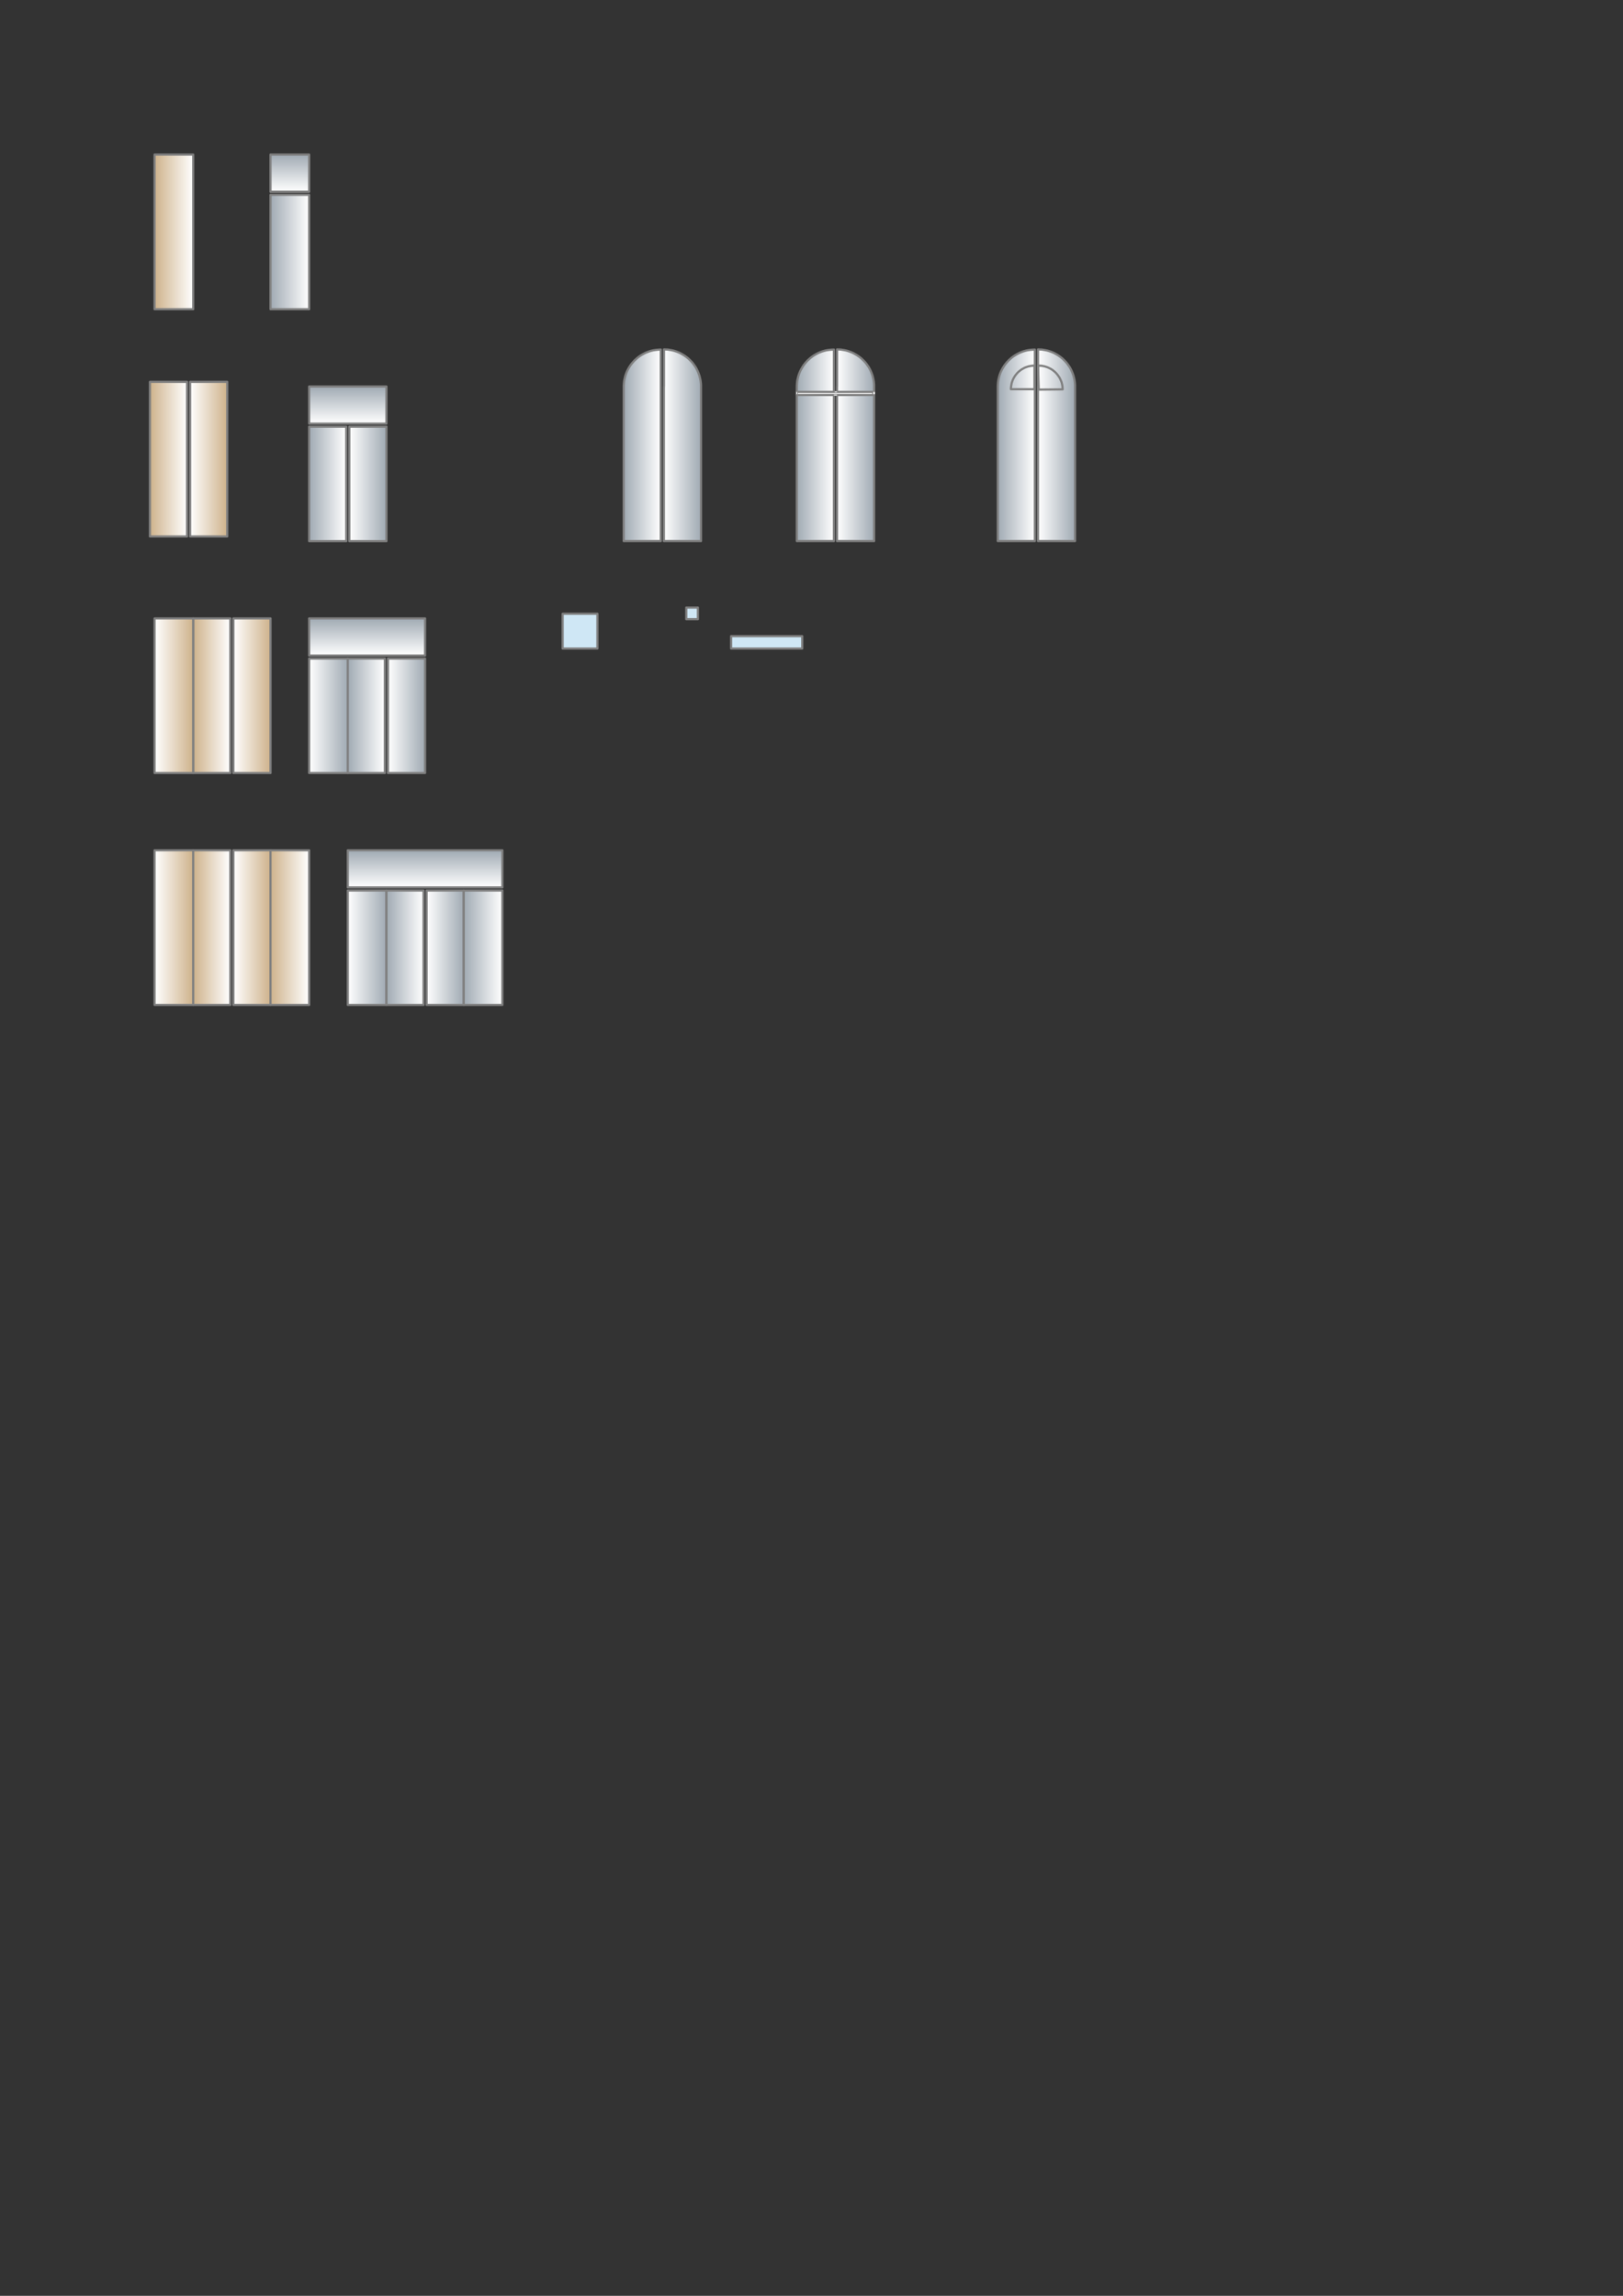 <?xml version="1.0" encoding="UTF-8"?>
<!DOCTYPE svg PUBLIC "-//W3C//DTD SVG 1.1//EN" "http://www.w3.org/Graphics/SVG/1.1/DTD/svg11.dtd">
<svg version="1.2" width="210mm" height="297mm" viewBox="0 0 21000 29700" preserveAspectRatio="xMidYMid" fill-rule="evenodd" stroke-width="28.222" stroke-linejoin="round" xmlns="http://www.w3.org/2000/svg" xmlns:ooo="http://xml.openoffice.org/svg/export" xmlns:xlink="http://www.w3.org/1999/xlink" xmlns:presentation="http://sun.com/xmlns/staroffice/presentation" xmlns:smil="http://www.w3.org/2001/SMIL20/" xmlns:anim="urn:oasis:names:tc:opendocument:xmlns:animation:1.0" xml:space="preserve">
 <rect x="0" y="0" width="21000" height="29700" fill="#333333" stroke="none"/>
 <defs class="ClipPathGroup">
  <clipPath id="presentation_clip_path" clipPathUnits="userSpaceOnUse">
   <rect x="0" y="0" width="21000" height="29700"/>
  </clipPath>
  <clipPath id="presentation_clip_path_shrink" clipPathUnits="userSpaceOnUse">
   <rect x="21" y="29" width="20958" height="29641"/>
  </clipPath>
 </defs>
 <defs class="TextShapeIndex">
  <g ooo:slide="id1" ooo:id-list="id3 id4 id5 id6 id7 id8 id9 id10 id11 id12 id13 id14 id15 id16 id17 id18 id19 id20 id21 id22 id23 id24 id25 id26 id27 id28 id29 id30 id31 id32 id33 id34 id35 id36 id37 id38 id39 id40 id41 id42 id43"/>
 </defs>
 <defs class="EmbeddedBulletChars">
  <g id="bullet-char-template-57356" transform="scale(0,-0)">
   <path d="M 580,1141 L 1163,571 580,0 -4,571 580,1141 Z"/>
  </g>
  <g id="bullet-char-template-57354" transform="scale(0,-0)">
   <path d="M 8,1128 L 1137,1128 1137,0 8,0 8,1128 Z"/>
  </g>
  <g id="bullet-char-template-10146" transform="scale(0,-0)">
   <path d="M 174,0 L 602,739 174,1481 1456,739 174,0 Z M 1358,739 L 309,1346 659,739 1358,739 Z"/>
  </g>
  <g id="bullet-char-template-10132" transform="scale(0,-0)">
   <path d="M 2015,739 L 1276,0 717,0 1260,543 174,543 174,936 1260,936 717,1481 1274,1481 2015,739 Z"/>
  </g>
  <g id="bullet-char-template-10007" transform="scale(0,-0)">
   <path d="M 0,-2 C -7,14 -16,27 -25,37 L 356,567 C 262,823 215,952 215,954 215,979 228,992 255,992 264,992 276,990 289,987 310,991 331,999 354,1012 L 381,999 492,748 772,1049 836,1024 860,1049 C 881,1039 901,1025 922,1006 886,937 835,863 770,784 769,783 710,716 594,584 L 774,223 C 774,196 753,168 711,139 L 727,119 C 717,90 699,76 672,76 641,76 570,178 457,381 L 164,-76 C 142,-110 111,-127 72,-127 30,-127 9,-110 8,-76 1,-67 -2,-52 -2,-32 -2,-23 -1,-13 0,-2 Z"/>
  </g>
  <g id="bullet-char-template-10004" transform="scale(0,-0)">
   <path d="M 285,-33 C 182,-33 111,30 74,156 52,228 41,333 41,471 41,549 55,616 82,672 116,743 169,778 240,778 293,778 328,747 346,684 L 369,508 C 377,444 397,411 428,410 L 1163,1116 C 1174,1127 1196,1133 1229,1133 1271,1133 1292,1118 1292,1087 L 1292,965 C 1292,929 1282,901 1262,881 L 442,47 C 390,-6 338,-33 285,-33 Z"/>
  </g>
  <g id="bullet-char-template-9679" transform="scale(0,-0)">
   <path d="M 813,0 C 632,0 489,54 383,161 276,268 223,411 223,592 223,773 276,916 383,1023 489,1130 632,1184 813,1184 992,1184 1136,1130 1245,1023 1353,916 1407,772 1407,592 1407,412 1353,268 1245,161 1136,54 992,0 813,0 Z"/>
  </g>
  <g id="bullet-char-template-8226" transform="scale(0,-0)">
   <path d="M 346,457 C 273,457 209,483 155,535 101,586 74,649 74,723 74,796 101,859 155,911 209,963 273,989 346,989 419,989 480,963 531,910 582,859 608,796 608,723 608,648 583,586 532,535 482,483 420,457 346,457 Z"/>
  </g>
  <g id="bullet-char-template-8211" transform="scale(0,-0)">
   <path d="M -4,459 L 1135,459 1135,606 -4,606 -4,459 Z"/>
  </g>
  <g id="bullet-char-template-61548" transform="scale(0,-0)">
   <path d="M 173,740 C 173,903 231,1043 346,1159 462,1274 601,1332 765,1332 928,1332 1067,1274 1183,1159 1299,1043 1357,903 1357,740 1357,577 1299,437 1183,322 1067,206 928,148 765,148 601,148 462,206 346,322 231,437 173,577 173,740 Z"/>
  </g>
 </defs>
 <defs class="TextEmbeddedBitmaps"/>
 <g>
  <g id="id2" class="Master_Slide">
   <g id="bg-id2" class="Background"/>
   <g id="bo-id2" class="BackgroundObjects"/>
  </g>
 </g>
 <g class="SlideGroup">
  <g>
   <g id="container-id1">
    <g id="id1" class="Slide" clip-path="url(#presentation_clip_path)">
     <g class="Page">
      <g class="com.sun.star.drawing.RectangleShape">
       <g id="id3">
        <rect class="BoundingBox" stroke="none" fill="none" x="1999" y="1999" width="503" height="2003"/>
        <g>
         <defs>
          <linearGradient id="gradient1" x1="1999" y1="3000" x2="2501" y2="3000" gradientUnits="userSpaceOnUse">
           <stop offset="0" style="stop-color:rgb(206,178,139)"/>
           <stop offset="1" style="stop-color:rgb(255,255,255)"/>
          </linearGradient>
         </defs>
         <path style="fill:url(#gradient1)" d="M 2250,4000 L 2000,4000 2000,2000 2500,2000 2500,4000 2250,4000 Z"/>
        </g>
        <path fill="none" stroke="rgb(128,128,128)" d="M 2250,4000 L 2000,4000 2000,2000 2500,2000 2500,4000 2250,4000 Z"/>
       </g>
      </g>
      <g class="com.sun.star.drawing.RectangleShape">
       <g id="id4">
        <rect class="BoundingBox" stroke="none" fill="none" x="1939" y="4939" width="483" height="2003"/>
        <g>
         <defs>
          <linearGradient id="gradient2" x1="1939" y1="5940" x2="2421" y2="5940" gradientUnits="userSpaceOnUse">
           <stop offset="0" style="stop-color:rgb(206,178,139)"/>
           <stop offset="1" style="stop-color:rgb(255,255,255)"/>
          </linearGradient>
         </defs>
         <path style="fill:url(#gradient2)" d="M 2180,6940 L 1940,6940 1940,4940 2420,4940 2420,6940 2180,6940 Z"/>
        </g>
        <path fill="none" stroke="rgb(128,128,128)" d="M 2180,6940 L 1940,6940 1940,4940 2420,4940 2420,6940 2180,6940 Z"/>
       </g>
      </g>
      <g class="com.sun.star.drawing.RectangleShape">
       <g id="id5">
        <rect class="BoundingBox" stroke="none" fill="none" x="2459" y="4939" width="483" height="2003"/>
        <g>
         <defs>
          <linearGradient id="gradient3" x1="2941" y1="5940" x2="2459" y2="5940" gradientUnits="userSpaceOnUse">
           <stop offset="0" style="stop-color:rgb(206,178,139)"/>
           <stop offset="1" style="stop-color:rgb(255,255,255)"/>
          </linearGradient>
         </defs>
         <path style="fill:url(#gradient3)" d="M 2700,6940 L 2460,6940 2460,4940 2940,4940 2940,6940 2700,6940 Z"/>
        </g>
        <path fill="none" stroke="rgb(128,128,128)" d="M 2700,6940 L 2460,6940 2460,4940 2940,4940 2940,6940 2700,6940 Z"/>
       </g>
      </g>
      <g class="com.sun.star.drawing.RectangleShape">
       <g id="id6">
        <rect class="BoundingBox" stroke="none" fill="none" x="1999" y="7999" width="503" height="2003"/>
        <g>
         <defs>
          <linearGradient id="gradient4" x1="2501" y1="9000" x2="1999" y2="9000" gradientUnits="userSpaceOnUse">
           <stop offset="0" style="stop-color:rgb(206,178,139)"/>
           <stop offset="1" style="stop-color:rgb(255,255,255)"/>
          </linearGradient>
         </defs>
         <path style="fill:url(#gradient4)" d="M 2250,10000 L 2000,10000 2000,8000 2500,8000 2500,10000 2250,10000 Z"/>
        </g>
        <path fill="none" stroke="rgb(128,128,128)" d="M 2250,10000 L 2000,10000 2000,8000 2500,8000 2500,10000 2250,10000 Z"/>
       </g>
      </g>
      <g class="com.sun.star.drawing.RectangleShape">
       <g id="id7">
        <rect class="BoundingBox" stroke="none" fill="none" x="2499" y="7999" width="483" height="2003"/>
        <g>
         <defs>
          <linearGradient id="gradient5" x1="2499" y1="9000" x2="2981" y2="9000" gradientUnits="userSpaceOnUse">
           <stop offset="0" style="stop-color:rgb(206,178,139)"/>
           <stop offset="1" style="stop-color:rgb(255,255,255)"/>
          </linearGradient>
         </defs>
         <path style="fill:url(#gradient5)" d="M 2740,10000 L 2500,10000 2500,8000 2980,8000 2980,10000 2740,10000 Z"/>
        </g>
        <path fill="none" stroke="rgb(128,128,128)" d="M 2740,10000 L 2500,10000 2500,8000 2980,8000 2980,10000 2740,10000 Z"/>
       </g>
      </g>
      <g class="com.sun.star.drawing.RectangleShape">
       <g id="id8">
        <rect class="BoundingBox" stroke="none" fill="none" x="3019" y="7999" width="483" height="2003"/>
        <g>
         <defs>
          <linearGradient id="gradient6" x1="3501" y1="9000" x2="3019" y2="9000" gradientUnits="userSpaceOnUse">
           <stop offset="0" style="stop-color:rgb(206,178,139)"/>
           <stop offset="1" style="stop-color:rgb(255,255,255)"/>
          </linearGradient>
         </defs>
         <path style="fill:url(#gradient6)" d="M 3260,10000 L 3020,10000 3020,8000 3500,8000 3500,10000 3260,10000 Z"/>
        </g>
        <path fill="none" stroke="rgb(128,128,128)" d="M 3260,10000 L 3020,10000 3020,8000 3500,8000 3500,10000 3260,10000 Z"/>
       </g>
      </g>
      <g class="com.sun.star.drawing.RectangleShape">
       <g id="id9">
        <rect class="BoundingBox" stroke="none" fill="none" x="3999" y="7999" width="1503" height="483"/>
        <g>
         <defs>
          <linearGradient id="gradient7" x1="4750" y1="8000" x2="4750" y2="8480" gradientUnits="userSpaceOnUse">
           <stop offset="0" style="stop-color:rgb(160,170,179)"/>
           <stop offset="1" style="stop-color:rgb(255,255,255)"/>
          </linearGradient>
         </defs>
         <path style="fill:url(#gradient7)" d="M 4750,8480 L 4000,8480 4000,8000 5500,8000 5500,8480 4750,8480 Z"/>
        </g>
        <path fill="none" stroke="rgb(128,128,128)" d="M 4750,8480 L 4000,8480 4000,8000 5500,8000 5500,8480 4750,8480 Z"/>
       </g>
      </g>
      <g class="com.sun.star.drawing.RectangleShape">
       <g id="id10">
        <rect class="BoundingBox" stroke="none" fill="none" x="3999" y="8519" width="503" height="1483"/>
        <g>
         <defs>
          <linearGradient id="gradient8" x1="4501" y1="9260" x2="3999" y2="9260" gradientUnits="userSpaceOnUse">
           <stop offset="0" style="stop-color:rgb(160,170,179)"/>
           <stop offset="1" style="stop-color:rgb(255,255,255)"/>
          </linearGradient>
         </defs>
         <path style="fill:url(#gradient8)" d="M 4250,10000 L 4000,10000 4000,8520 4500,8520 4500,10000 4250,10000 Z"/>
        </g>
        <path fill="none" stroke="rgb(128,128,128)" d="M 4250,10000 L 4000,10000 4000,8520 4500,8520 4500,10000 4250,10000 Z"/>
       </g>
      </g>
      <g class="com.sun.star.drawing.RectangleShape">
       <g id="id11">
        <rect class="BoundingBox" stroke="none" fill="none" x="4499" y="8519" width="483" height="1483"/>
        <g>
         <defs>
          <linearGradient id="gradient9" x1="4499" y1="9260" x2="4981" y2="9260" gradientUnits="userSpaceOnUse">
           <stop offset="0" style="stop-color:rgb(160,170,179)"/>
           <stop offset="1" style="stop-color:rgb(255,255,255)"/>
          </linearGradient>
         </defs>
         <path style="fill:url(#gradient9)" d="M 4740,10000 L 4500,10000 4500,8520 4980,8520 4980,10000 4740,10000 Z"/>
        </g>
        <path fill="none" stroke="rgb(128,128,128)" d="M 4740,10000 L 4500,10000 4500,8520 4980,8520 4980,10000 4740,10000 Z"/>
       </g>
      </g>
      <g class="com.sun.star.drawing.RectangleShape">
       <g id="id12">
        <rect class="BoundingBox" stroke="none" fill="none" x="5019" y="8519" width="483" height="1483"/>
        <g>
         <defs>
          <linearGradient id="gradient10" x1="5501" y1="9260" x2="5019" y2="9260" gradientUnits="userSpaceOnUse">
           <stop offset="0" style="stop-color:rgb(160,170,179)"/>
           <stop offset="1" style="stop-color:rgb(255,255,255)"/>
          </linearGradient>
         </defs>
         <path style="fill:url(#gradient10)" d="M 5260,10000 L 5020,10000 5020,8520 5500,8520 5500,10000 5260,10000 Z"/>
        </g>
        <path fill="none" stroke="rgb(128,128,128)" d="M 5260,10000 L 5020,10000 5020,8520 5500,8520 5500,10000 5260,10000 Z"/>
       </g>
      </g>
      <g class="com.sun.star.drawing.RectangleShape">
       <g id="id13">
        <rect class="BoundingBox" stroke="none" fill="none" x="3999" y="4999" width="1003" height="483"/>
        <g>
         <defs>
          <linearGradient id="gradient11" x1="4500" y1="5000" x2="4500" y2="5480" gradientUnits="userSpaceOnUse">
           <stop offset="0" style="stop-color:rgb(160,170,179)"/>
           <stop offset="1" style="stop-color:rgb(255,255,255)"/>
          </linearGradient>
         </defs>
         <path style="fill:url(#gradient11)" d="M 4500,5480 L 4000,5480 4000,5000 5000,5000 5000,5480 4500,5480 Z"/>
        </g>
        <path fill="none" stroke="rgb(128,128,128)" d="M 4500,5480 L 4000,5480 4000,5000 5000,5000 5000,5480 4500,5480 Z"/>
       </g>
      </g>
      <g class="com.sun.star.drawing.RectangleShape">
       <g id="id14">
        <rect class="BoundingBox" stroke="none" fill="none" x="3999" y="5519" width="483" height="1483"/>
        <g>
         <defs>
          <linearGradient id="gradient12" x1="3999" y1="6260" x2="4481" y2="6260" gradientUnits="userSpaceOnUse">
           <stop offset="0" style="stop-color:rgb(160,170,179)"/>
           <stop offset="1" style="stop-color:rgb(255,255,255)"/>
          </linearGradient>
         </defs>
         <path style="fill:url(#gradient12)" d="M 4240,7000 L 4000,7000 4000,5520 4480,5520 4480,7000 4240,7000 Z"/>
        </g>
        <path fill="none" stroke="rgb(128,128,128)" d="M 4240,7000 L 4000,7000 4000,5520 4480,5520 4480,7000 4240,7000 Z"/>
       </g>
      </g>
      <g class="com.sun.star.drawing.RectangleShape">
       <g id="id15">
        <rect class="BoundingBox" stroke="none" fill="none" x="4519" y="5519" width="483" height="1483"/>
        <g>
         <defs>
          <linearGradient id="gradient13" x1="5001" y1="6260" x2="4519" y2="6260" gradientUnits="userSpaceOnUse">
           <stop offset="0" style="stop-color:rgb(160,170,179)"/>
           <stop offset="1" style="stop-color:rgb(255,255,255)"/>
          </linearGradient>
         </defs>
         <path style="fill:url(#gradient13)" d="M 4760,7000 L 4520,7000 4520,5520 5000,5520 5000,7000 4760,7000 Z"/>
        </g>
        <path fill="none" stroke="rgb(128,128,128)" d="M 4760,7000 L 4520,7000 4520,5520 5000,5520 5000,7000 4760,7000 Z"/>
       </g>
      </g>
      <g class="com.sun.star.drawing.RectangleShape">
       <g id="id16">
        <rect class="BoundingBox" stroke="none" fill="none" x="3499" y="1999" width="503" height="483"/>
        <g>
         <defs>
          <linearGradient id="gradient14" x1="3750" y1="2000" x2="3750" y2="2480" gradientUnits="userSpaceOnUse">
           <stop offset="0" style="stop-color:rgb(160,170,179)"/>
           <stop offset="1" style="stop-color:rgb(255,255,255)"/>
          </linearGradient>
         </defs>
         <path style="fill:url(#gradient14)" d="M 3750,2480 L 3500,2480 3500,2000 4000,2000 4000,2480 3750,2480 Z"/>
        </g>
        <path fill="none" stroke="rgb(128,128,128)" d="M 3750,2480 L 3500,2480 3500,2000 4000,2000 4000,2480 3750,2480 Z"/>
       </g>
      </g>
      <g class="com.sun.star.drawing.RectangleShape">
       <g id="id17">
        <rect class="BoundingBox" stroke="none" fill="none" x="3499" y="2519" width="503" height="1483"/>
        <g>
         <defs>
          <linearGradient id="gradient15" x1="3499" y1="3260" x2="4001" y2="3260" gradientUnits="userSpaceOnUse">
           <stop offset="0" style="stop-color:rgb(160,170,179)"/>
           <stop offset="1" style="stop-color:rgb(255,255,255)"/>
          </linearGradient>
         </defs>
         <path style="fill:url(#gradient15)" d="M 3750,4000 L 3500,4000 3500,2520 4000,2520 4000,4000 3750,4000 Z"/>
        </g>
        <path fill="none" stroke="rgb(128,128,128)" d="M 3750,4000 L 3500,4000 3500,2520 4000,2520 4000,4000 3750,4000 Z"/>
       </g>
      </g>
      <g class="com.sun.star.drawing.RectangleShape">
       <g id="id18">
        <rect class="BoundingBox" stroke="none" fill="none" x="1999" y="10999" width="503" height="2003"/>
        <g>
         <defs>
          <linearGradient id="gradient16" x1="2501" y1="12000" x2="1999" y2="12000" gradientUnits="userSpaceOnUse">
           <stop offset="0" style="stop-color:rgb(206,178,139)"/>
           <stop offset="1" style="stop-color:rgb(255,255,255)"/>
          </linearGradient>
         </defs>
         <path style="fill:url(#gradient16)" d="M 2250,13000 L 2000,13000 2000,11000 2500,11000 2500,13000 2250,13000 Z"/>
        </g>
        <path fill="none" stroke="rgb(128,128,128)" d="M 2250,13000 L 2000,13000 2000,11000 2500,11000 2500,13000 2250,13000 Z"/>
       </g>
      </g>
      <g class="com.sun.star.drawing.RectangleShape">
       <g id="id19">
        <rect class="BoundingBox" stroke="none" fill="none" x="2499" y="10999" width="483" height="2003"/>
        <g>
         <defs>
          <linearGradient id="gradient17" x1="2499" y1="12000" x2="2981" y2="12000" gradientUnits="userSpaceOnUse">
           <stop offset="0" style="stop-color:rgb(206,178,139)"/>
           <stop offset="1" style="stop-color:rgb(255,255,255)"/>
          </linearGradient>
         </defs>
         <path style="fill:url(#gradient17)" d="M 2740,13000 L 2500,13000 2500,11000 2980,11000 2980,13000 2740,13000 Z"/>
        </g>
        <path fill="none" stroke="rgb(128,128,128)" d="M 2740,13000 L 2500,13000 2500,11000 2980,11000 2980,13000 2740,13000 Z"/>
       </g>
      </g>
      <g class="com.sun.star.drawing.RectangleShape">
       <g id="id20">
        <rect class="BoundingBox" stroke="none" fill="none" x="3019" y="10999" width="483" height="2003"/>
        <g>
         <defs>
          <linearGradient id="gradient18" x1="3501" y1="12000" x2="3019" y2="12000" gradientUnits="userSpaceOnUse">
           <stop offset="0" style="stop-color:rgb(206,178,139)"/>
           <stop offset="1" style="stop-color:rgb(255,255,255)"/>
          </linearGradient>
         </defs>
         <path style="fill:url(#gradient18)" d="M 3260,13000 L 3020,13000 3020,11000 3500,11000 3500,13000 3260,13000 Z"/>
        </g>
        <path fill="none" stroke="rgb(128,128,128)" d="M 3260,13000 L 3020,13000 3020,11000 3500,11000 3500,13000 3260,13000 Z"/>
       </g>
      </g>
      <g class="com.sun.star.drawing.RectangleShape">
       <g id="id21">
        <rect class="BoundingBox" stroke="none" fill="none" x="3499" y="10999" width="503" height="2003"/>
        <g>
         <defs>
          <linearGradient id="gradient19" x1="3499" y1="12000" x2="4001" y2="12000" gradientUnits="userSpaceOnUse">
           <stop offset="0" style="stop-color:rgb(206,178,139)"/>
           <stop offset="1" style="stop-color:rgb(255,255,255)"/>
          </linearGradient>
         </defs>
         <path style="fill:url(#gradient19)" d="M 3750,13000 L 3500,13000 3500,11000 4000,11000 4000,13000 3750,13000 Z"/>
        </g>
        <path fill="none" stroke="rgb(128,128,128)" d="M 3750,13000 L 3500,13000 3500,11000 4000,11000 4000,13000 3750,13000 Z"/>
       </g>
      </g>
      <g class="com.sun.star.drawing.RectangleShape">
       <g id="id22">
        <rect class="BoundingBox" stroke="none" fill="none" x="4499" y="10999" width="2003" height="483"/>
        <g>
         <defs>
          <linearGradient id="gradient20" x1="5500" y1="11000" x2="5500" y2="11480" gradientUnits="userSpaceOnUse">
           <stop offset="0" style="stop-color:rgb(160,170,179)"/>
           <stop offset="1" style="stop-color:rgb(255,255,255)"/>
          </linearGradient>
         </defs>
         <path style="fill:url(#gradient20)" d="M 5500,11480 L 4500,11480 4500,11000 6500,11000 6500,11480 5500,11480 Z"/>
        </g>
        <path fill="none" stroke="rgb(128,128,128)" d="M 5500,11480 L 4500,11480 4500,11000 6500,11000 6500,11480 5500,11480 Z"/>
       </g>
      </g>
      <g class="com.sun.star.drawing.RectangleShape">
       <g id="id23">
        <rect class="BoundingBox" stroke="none" fill="none" x="4499" y="11519" width="503" height="1483"/>
        <g>
         <defs>
          <linearGradient id="gradient21" x1="5001" y1="12260" x2="4499" y2="12260" gradientUnits="userSpaceOnUse">
           <stop offset="0" style="stop-color:rgb(160,170,179)"/>
           <stop offset="1" style="stop-color:rgb(255,255,255)"/>
          </linearGradient>
         </defs>
         <path style="fill:url(#gradient21)" d="M 4750,13000 L 4500,13000 4500,11520 5000,11520 5000,13000 4750,13000 Z"/>
        </g>
        <path fill="none" stroke="rgb(128,128,128)" d="M 4750,13000 L 4500,13000 4500,11520 5000,11520 5000,13000 4750,13000 Z"/>
       </g>
      </g>
      <g class="com.sun.star.drawing.RectangleShape">
       <g id="id24">
        <rect class="BoundingBox" stroke="none" fill="none" x="4999" y="11519" width="483" height="1483"/>
        <g>
         <defs>
          <linearGradient id="gradient22" x1="4999" y1="12260" x2="5481" y2="12260" gradientUnits="userSpaceOnUse">
           <stop offset="0" style="stop-color:rgb(160,170,179)"/>
           <stop offset="1" style="stop-color:rgb(255,255,255)"/>
          </linearGradient>
         </defs>
         <path style="fill:url(#gradient22)" d="M 5240,13000 L 5000,13000 5000,11520 5480,11520 5480,13000 5240,13000 Z"/>
        </g>
        <path fill="none" stroke="rgb(128,128,128)" d="M 5240,13000 L 5000,13000 5000,11520 5480,11520 5480,13000 5240,13000 Z"/>
       </g>
      </g>
      <g class="com.sun.star.drawing.RectangleShape">
       <g id="id25">
        <rect class="BoundingBox" stroke="none" fill="none" x="5519" y="11519" width="483" height="1483"/>
        <g>
         <defs>
          <linearGradient id="gradient23" x1="6001" y1="12260" x2="5519" y2="12260" gradientUnits="userSpaceOnUse">
           <stop offset="0" style="stop-color:rgb(160,170,179)"/>
           <stop offset="1" style="stop-color:rgb(255,255,255)"/>
          </linearGradient>
         </defs>
         <path style="fill:url(#gradient23)" d="M 5760,13000 L 5520,13000 5520,11520 6000,11520 6000,13000 5760,13000 Z"/>
        </g>
        <path fill="none" stroke="rgb(128,128,128)" d="M 5760,13000 L 5520,13000 5520,11520 6000,11520 6000,13000 5760,13000 Z"/>
       </g>
      </g>
      <g class="com.sun.star.drawing.RectangleShape">
       <g id="id26">
        <rect class="BoundingBox" stroke="none" fill="none" x="5999" y="11519" width="503" height="1483"/>
        <g>
         <defs>
          <linearGradient id="gradient24" x1="5999" y1="12260" x2="6501" y2="12260" gradientUnits="userSpaceOnUse">
           <stop offset="0" style="stop-color:rgb(160,170,179)"/>
           <stop offset="1" style="stop-color:rgb(255,255,255)"/>
          </linearGradient>
         </defs>
         <path style="fill:url(#gradient24)" d="M 6250,13000 L 6000,13000 6000,11520 6500,11520 6500,13000 6250,13000 Z"/>
        </g>
        <path fill="none" stroke="rgb(128,128,128)" d="M 6250,13000 L 6000,13000 6000,11520 6500,11520 6500,13000 6250,13000 Z"/>
       </g>
      </g>
      <g class="com.sun.star.drawing.LineShape">
       <g id="id27">
        <rect class="BoundingBox" stroke="none" fill="none" x="2499" y="7999" width="3" height="2003"/>
        <path fill="none" stroke="rgb(128,128,128)" d="M 2500,8000 L 2500,10000"/>
       </g>
      </g>
      <g class="com.sun.star.drawing.PolyPolygonShape">
       <g id="id28">
        <rect class="BoundingBox" stroke="none" fill="none" x="8069" y="4521" width="483" height="2480"/>
        <g>
         <defs>
          <linearGradient id="gradient25" x1="8069" y1="5760" x2="8552" y2="5760" gradientUnits="userSpaceOnUse">
           <stop offset="0" style="stop-color:rgb(160,170,179)"/>
           <stop offset="1" style="stop-color:rgb(255,255,255)"/>
          </linearGradient>
         </defs>
         <path style="fill:url(#gradient25)" d="M 8070,6999 L 8070,5000 8070,4999 8070,4999 8071,4975 8073,4950 8076,4925 8081,4901 8087,4876 8094,4852 8102,4829 8112,4805 8123,4783 8135,4761 8148,4740 8162,4719 8178,4699 8194,4680 8211,4662 8230,4645 8249,4628 8269,4613 8289,4599 8311,4586 8333,4574 8355,4563 8378,4554 8402,4545 8426,4538 8450,4532 8475,4528 8500,4525 8525,4523 8550,4522 8550,4999 8550,5002 8550,6999 8070,6999 Z"/>
        </g>
        <path fill="none" stroke="rgb(128,128,128)" d="M 8070,6999 L 8070,5000 8070,4999 8070,4999 8071,4975 8073,4950 8076,4925 8081,4901 8087,4876 8094,4852 8102,4829 8112,4805 8123,4783 8135,4761 8148,4740 8162,4719 8178,4699 8194,4680 8211,4662 8230,4645 8249,4628 8269,4613 8289,4599 8311,4586 8333,4574 8355,4563 8378,4554 8402,4545 8426,4538 8450,4532 8475,4528 8500,4525 8525,4523 8550,4522 8550,4999 8550,5002 8550,6999 8070,6999 Z"/>
       </g>
      </g>
      <g class="com.sun.star.drawing.PolyPolygonShape">
       <g id="id29">
        <rect class="BoundingBox" stroke="none" fill="none" x="8589" y="4519" width="483" height="2482"/>
        <g>
         <defs>
          <linearGradient id="gradient26" x1="9071" y1="5759" x2="8588" y2="5759" gradientUnits="userSpaceOnUse">
           <stop offset="0" style="stop-color:rgb(160,170,179)"/>
           <stop offset="1" style="stop-color:rgb(255,255,255)"/>
          </linearGradient>
         </defs>
         <path style="fill:url(#gradient26)" d="M 8590,6999 L 8590,4999 8591,4999 8591,4520 8615,4521 8640,4522 8664,4526 8688,4530 8712,4535 8735,4542 8758,4550 8781,4559 8803,4569 8824,4581 8845,4593 8866,4607 8885,4621 8904,4636 8922,4653 8939,4670 8956,4688 8971,4707 8985,4727 8999,4747 9011,4768 9022,4790 9032,4812 9041,4835 9049,4858 9055,4881 9061,4905 9065,4929 9068,4953 9070,4978 9070,4999 9070,5002 9070,6999 8590,6999 Z"/>
        </g>
        <path fill="none" stroke="rgb(128,128,128)" d="M 8590,6999 L 8590,4999 8591,4999 8591,4520 8615,4521 8640,4522 8664,4526 8688,4530 8712,4535 8735,4542 8758,4550 8781,4559 8803,4569 8824,4581 8845,4593 8866,4607 8885,4621 8904,4636 8922,4653 8939,4670 8956,4688 8971,4707 8985,4727 8999,4747 9011,4768 9022,4790 9032,4812 9041,4835 9049,4858 9055,4881 9061,4905 9065,4929 9068,4953 9070,4978 9070,4999 9070,5002 9070,6999 8590,6999 Z"/>
       </g>
      </g>
      <g class="com.sun.star.drawing.PolyPolygonShape">
       <g id="id30">
        <rect class="BoundingBox" stroke="none" fill="none" x="10309" y="4521" width="483" height="2480"/>
        <g>
         <defs>
          <linearGradient id="gradient27" x1="10309" y1="5760" x2="10792" y2="5760" gradientUnits="userSpaceOnUse">
           <stop offset="0" style="stop-color:rgb(160,170,179)"/>
           <stop offset="1" style="stop-color:rgb(255,255,255)"/>
          </linearGradient>
         </defs>
         <path style="fill:url(#gradient27)" d="M 10310,6999 L 10310,5000 10310,4999 10310,4999 10311,4975 10313,4950 10316,4925 10321,4901 10327,4876 10334,4852 10342,4829 10352,4805 10363,4783 10375,4761 10388,4740 10402,4719 10418,4699 10434,4680 10451,4662 10470,4645 10489,4628 10509,4613 10529,4599 10551,4586 10573,4574 10595,4563 10618,4554 10642,4545 10666,4538 10690,4532 10715,4528 10740,4525 10765,4523 10790,4522 10790,4999 10790,5002 10790,6999 10310,6999 Z"/>
        </g>
        <path fill="none" stroke="rgb(128,128,128)" d="M 10310,6999 L 10310,5000 10310,4999 10310,4999 10311,4975 10313,4950 10316,4925 10321,4901 10327,4876 10334,4852 10342,4829 10352,4805 10363,4783 10375,4761 10388,4740 10402,4719 10418,4699 10434,4680 10451,4662 10470,4645 10489,4628 10509,4613 10529,4599 10551,4586 10573,4574 10595,4563 10618,4554 10642,4545 10666,4538 10690,4532 10715,4528 10740,4525 10765,4523 10790,4522 10790,4999 10790,5002 10790,6999 10310,6999 Z"/>
       </g>
      </g>
      <g class="com.sun.star.drawing.PolyPolygonShape">
       <g id="id31">
        <rect class="BoundingBox" stroke="none" fill="none" x="10829" y="4519" width="483" height="2482"/>
        <g>
         <defs>
          <linearGradient id="gradient28" x1="11311" y1="5759" x2="10828" y2="5759" gradientUnits="userSpaceOnUse">
           <stop offset="0" style="stop-color:rgb(160,170,179)"/>
           <stop offset="1" style="stop-color:rgb(255,255,255)"/>
          </linearGradient>
         </defs>
         <path style="fill:url(#gradient28)" d="M 10830,6999 L 10830,4999 10831,4999 10831,4520 10855,4521 10880,4522 10904,4526 10928,4530 10952,4535 10975,4542 10998,4550 11021,4559 11043,4569 11064,4581 11085,4593 11106,4607 11125,4621 11144,4636 11162,4653 11179,4670 11196,4688 11211,4707 11225,4727 11239,4747 11251,4768 11262,4790 11272,4812 11281,4835 11289,4858 11295,4881 11301,4905 11305,4929 11308,4953 11310,4978 11310,4999 11310,5002 11310,6999 10830,6999 Z"/>
        </g>
        <path fill="none" stroke="rgb(128,128,128)" d="M 10830,6999 L 10830,4999 10831,4999 10831,4520 10855,4521 10880,4522 10904,4526 10928,4530 10952,4535 10975,4542 10998,4550 11021,4559 11043,4569 11064,4581 11085,4593 11106,4607 11125,4621 11144,4636 11162,4653 11179,4670 11196,4688 11211,4707 11225,4727 11239,4747 11251,4768 11262,4790 11272,4812 11281,4835 11289,4858 11295,4881 11301,4905 11305,4929 11308,4953 11310,4978 11310,4999 11310,5002 11310,6999 10830,6999 Z"/>
       </g>
      </g>
      <g class="com.sun.star.drawing.RectangleShape">
       <g id="id32">
        <rect class="BoundingBox" stroke="none" fill="none" x="8879" y="7859" width="153" height="153"/>
        <path fill="rgb(207,231,245)" stroke="none" d="M 8955,8010 L 8880,8010 8880,7860 9030,7860 9030,8010 8955,8010 Z"/>
        <path fill="none" stroke="rgb(128,128,128)" d="M 8955,8010 L 8880,8010 8880,7860 9030,7860 9030,8010 8955,8010 Z"/>
       </g>
      </g>
      <g class="com.sun.star.drawing.RectangleShape">
       <g id="id33">
        <rect class="BoundingBox" stroke="none" fill="none" x="7279" y="7939" width="453" height="453"/>
        <path fill="rgb(207,231,245)" stroke="none" d="M 7505,8390 L 7280,8390 7280,7940 7730,7940 7730,8390 7505,8390 Z"/>
        <path fill="none" stroke="rgb(128,128,128)" d="M 7505,8390 L 7280,8390 7280,7940 7730,7940 7730,8390 7505,8390 Z"/>
       </g>
      </g>
      <g class="com.sun.star.drawing.RectangleShape">
       <g id="id34">
        <rect class="BoundingBox" stroke="none" fill="none" x="9459" y="8229" width="923" height="163"/>
        <path fill="rgb(207,231,245)" stroke="none" d="M 9920,8390 L 9460,8390 9460,8230 10380,8230 10380,8390 9920,8390 Z"/>
        <path fill="none" stroke="rgb(128,128,128)" d="M 9920,8390 L 9460,8390 9460,8230 10380,8230 10380,8390 9920,8390 Z"/>
       </g>
      </g>
      <g class="com.sun.star.drawing.RectangleShape">
       <g id="id35">
        <rect class="BoundingBox" stroke="none" fill="none" x="10309" y="5069" width="993" height="43"/>
        <path fill="rgb(255,255,255)" stroke="none" d="M 10805,5110 L 10310,5110 10310,5070 11300,5070 11300,5110 10805,5110 Z"/>
        <path fill="none" stroke="rgb(128,128,128)" d="M 10805,5110 L 10310,5110 10310,5070 11300,5070 11300,5110 10805,5110 Z"/>
       </g>
      </g>
      <g class="com.sun.star.drawing.LineShape">
       <g id="id36">
        <rect class="BoundingBox" stroke="none" fill="none" x="11300" y="5060" width="21" height="51"/>
        <path fill="none" stroke="rgb(255,255,255)" stroke-width="20" stroke-linejoin="round" d="M 11310,5070 L 11310,5100"/>
       </g>
      </g>
      <g class="com.sun.star.drawing.LineShape">
       <g id="id37">
        <rect class="BoundingBox" stroke="none" fill="none" x="10305" y="5065" width="11" height="41"/>
        <path fill="none" stroke="rgb(255,255,255)" stroke-width="10" stroke-linejoin="round" d="M 10310,5070 L 10310,5100"/>
       </g>
      </g>
      <g class="com.sun.star.drawing.LineShape">
       <g id="id38">
        <rect class="BoundingBox" stroke="none" fill="none" x="10795" y="5065" width="41" height="11"/>
        <path fill="none" stroke="rgb(255,255,255)" stroke-width="10" stroke-linejoin="round" d="M 10800,5070 L 10830,5070"/>
       </g>
      </g>
      <g class="com.sun.star.drawing.LineShape">
       <g id="id39">
        <rect class="BoundingBox" stroke="none" fill="none" x="10785" y="5105" width="51" height="11"/>
        <path fill="none" stroke="rgb(255,255,255)" stroke-width="10" stroke-linejoin="round" d="M 10790,5110 L 10830,5110"/>
       </g>
      </g>
      <g class="com.sun.star.drawing.PolyPolygonShape">
       <g id="id40">
        <rect class="BoundingBox" stroke="none" fill="none" x="12909" y="4521" width="483" height="2480"/>
        <g>
         <defs>
          <linearGradient id="gradient29" x1="12909" y1="5760" x2="13392" y2="5760" gradientUnits="userSpaceOnUse">
           <stop offset="0" style="stop-color:rgb(160,170,179)"/>
           <stop offset="1" style="stop-color:rgb(255,255,255)"/>
          </linearGradient>
         </defs>
         <path style="fill:url(#gradient29)" d="M 12910,6999 L 12910,5000 12910,4999 12910,4999 12911,4975 12913,4950 12916,4925 12921,4901 12927,4876 12934,4852 12942,4829 12952,4805 12963,4783 12975,4761 12988,4740 13002,4719 13018,4699 13034,4680 13051,4662 13070,4645 13089,4628 13109,4613 13129,4599 13151,4586 13173,4574 13195,4563 13218,4554 13242,4545 13266,4538 13290,4532 13315,4528 13340,4525 13365,4523 13390,4522 13390,4999 13390,5002 13390,6999 12910,6999 Z"/>
        </g>
        <path fill="none" stroke="rgb(128,128,128)" d="M 12910,6999 L 12910,5000 12910,4999 12910,4999 12911,4975 12913,4950 12916,4925 12921,4901 12927,4876 12934,4852 12942,4829 12952,4805 12963,4783 12975,4761 12988,4740 13002,4719 13018,4699 13034,4680 13051,4662 13070,4645 13089,4628 13109,4613 13129,4599 13151,4586 13173,4574 13195,4563 13218,4554 13242,4545 13266,4538 13290,4532 13315,4528 13340,4525 13365,4523 13390,4522 13390,4999 13390,5002 13390,6999 12910,6999 Z"/>
       </g>
      </g>
      <g class="com.sun.star.drawing.PolyPolygonShape">
       <g id="id41">
        <rect class="BoundingBox" stroke="none" fill="none" x="13429" y="4519" width="483" height="2482"/>
        <g>
         <defs>
          <linearGradient id="gradient30" x1="13911" y1="5759" x2="13428" y2="5759" gradientUnits="userSpaceOnUse">
           <stop offset="0" style="stop-color:rgb(160,170,179)"/>
           <stop offset="1" style="stop-color:rgb(255,255,255)"/>
          </linearGradient>
         </defs>
         <path style="fill:url(#gradient30)" d="M 13430,6999 L 13430,4999 13431,4999 13431,4520 13455,4521 13480,4522 13504,4526 13528,4530 13552,4535 13575,4542 13598,4550 13621,4559 13643,4569 13664,4581 13685,4593 13706,4607 13725,4621 13744,4636 13762,4653 13779,4670 13796,4688 13811,4707 13825,4727 13839,4747 13851,4768 13862,4790 13872,4812 13881,4835 13889,4858 13895,4881 13901,4905 13905,4929 13908,4953 13910,4978 13910,4999 13910,5002 13910,6999 13430,6999 Z"/>
        </g>
        <path fill="none" stroke="rgb(128,128,128)" d="M 13430,6999 L 13430,4999 13431,4999 13431,4520 13455,4521 13480,4522 13504,4526 13528,4530 13552,4535 13575,4542 13598,4550 13621,4559 13643,4569 13664,4581 13685,4593 13706,4607 13725,4621 13744,4636 13762,4653 13779,4670 13796,4688 13811,4707 13825,4727 13839,4747 13851,4768 13862,4790 13872,4812 13881,4835 13889,4858 13895,4881 13901,4905 13905,4929 13908,4953 13910,4978 13910,4999 13910,5002 13910,6999 13430,6999 Z"/>
       </g>
      </g>
      <g class="com.sun.star.drawing.CustomShape">
       <g id="id42">
        <rect class="BoundingBox" stroke="none" fill="none" x="13079" y="4729" width="308" height="308"/>
        <path fill="none" stroke="rgb(128,128,128)" d="M 13080,5035 L 13080,5019 13082,5003 13084,4987 13087,4972 13090,4956 13095,4941 13100,4926 13106,4911 13113,4897 13121,4882 13129,4869 13138,4856 13148,4843 13158,4831 13169,4819 13181,4808 13193,4798 13206,4788 13219,4779 13233,4771 13247,4763 13261,4756 13276,4750 13291,4745 13306,4740 13322,4737 13337,4734 13353,4732 13369,4730 13385,4730 13385,5035 13080,5035 Z"/>
       </g>
      </g>
      <g class="com.sun.star.drawing.CustomShape">
       <g id="id43">
        <rect class="BoundingBox" stroke="none" fill="none" x="13430" y="4729" width="322" height="313"/>
        <path fill="none" stroke="rgb(128,128,128)" d="M 13431,4730 L 13447,4730 13463,4731 13479,4732 13494,4735 13510,4738 13525,4742 13540,4747 13555,4752 13570,4759 13584,4766 13598,4773 13612,4782 13625,4791 13637,4801 13649,4811 13661,4822 13671,4834 13682,4846 13691,4859 13700,4872 13709,4885 13716,4899 13723,4914 13729,4928 13735,4943 13739,4958 13743,4974 13746,4990 13748,5005 13749,5021 13750,5037 13440,5040 13431,4730 Z"/>
       </g>
      </g>
     </g>
    </g>
   </g>
  </g>
 </g>
</svg>
